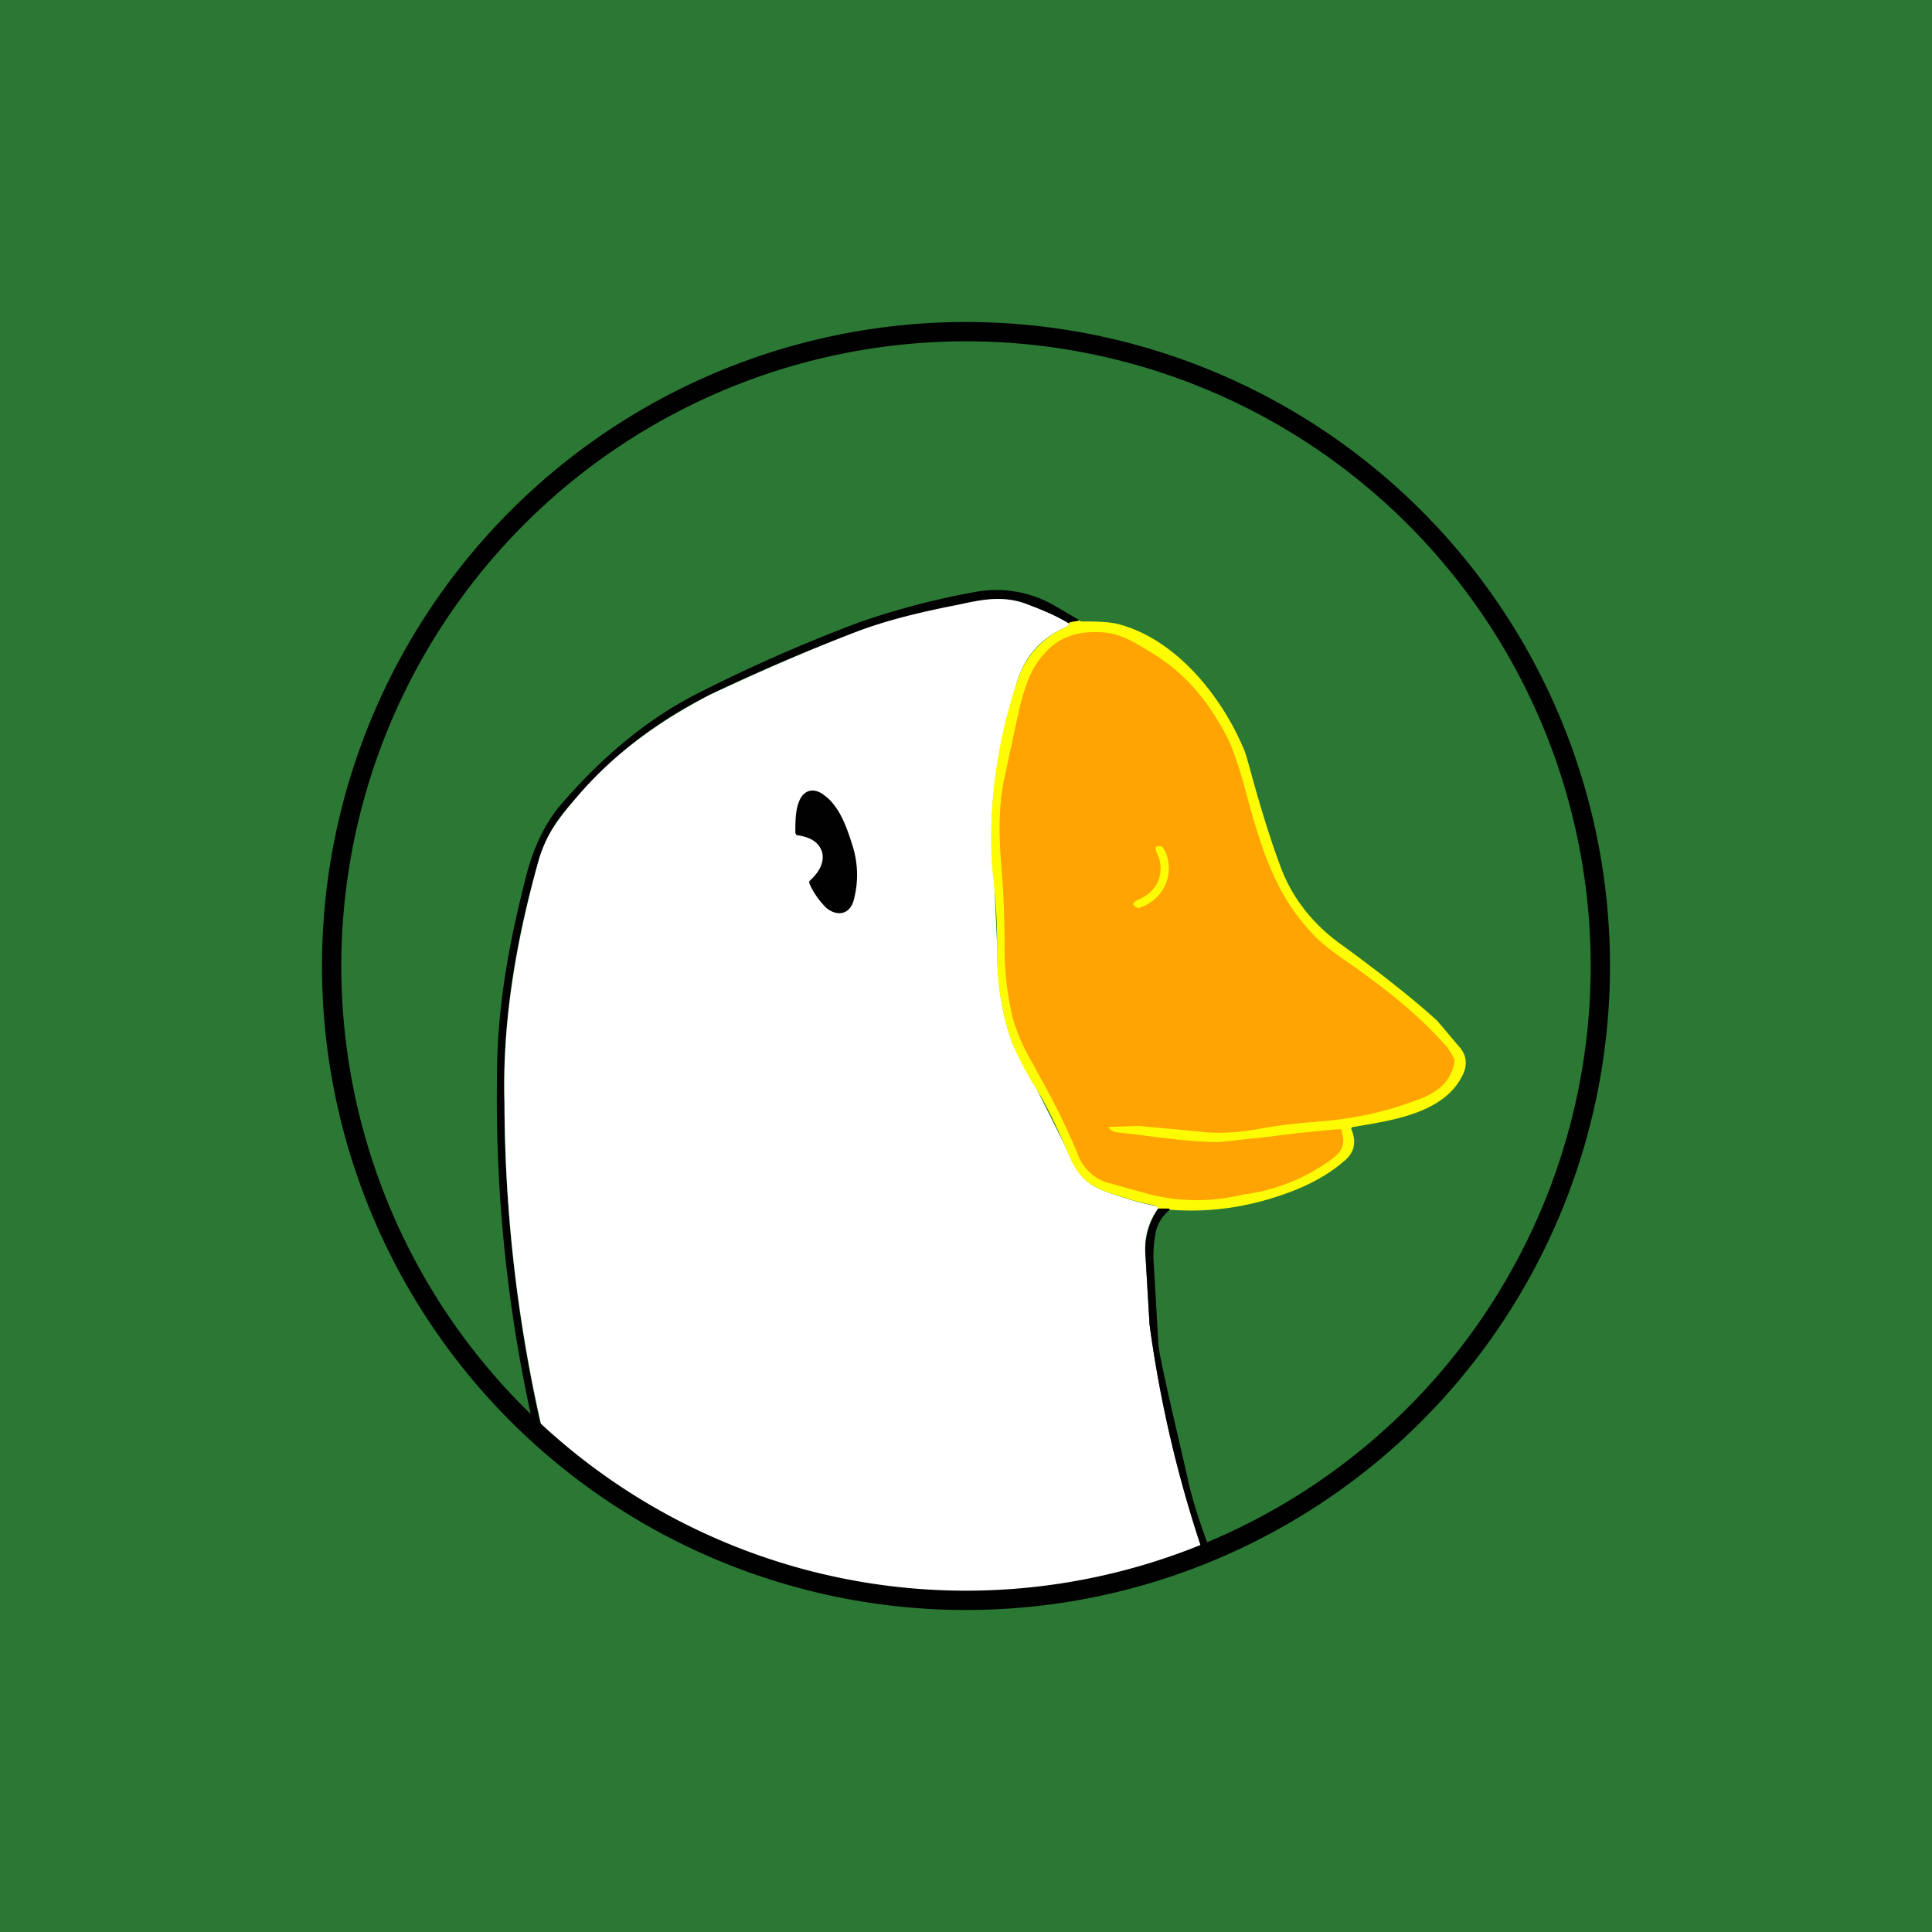 <!-- by TradingView --><svg width="18" height="18" viewBox="0 0 18 18" xmlns="http://www.w3.org/2000/svg"><path fill="#2B7834" d="M0 0h18v18H0z"/><path d="m10.06 5.79-.1.02a2.58 2.58 0 0 0-.39-.18c-.2-.08-.4-.05-.62 0-.31.06-.67.14-.98.26-.47.18-.92.37-1.35.58-.49.24-.9.56-1.24.95-.2.22-.29.36-.36.59-.23.8-.34 1.54-.32 2.26a13.78 13.78 0 0 0 .4 3.27c-.07-.05-.1-.1-.1-.12a13.87 13.87 0 0 1-.37-3.38c0-.62.1-1.2.26-1.83.07-.3.19-.55.35-.73.4-.46.82-.8 1.28-1.03A14.8 14.8 0 0 1 8 5.8a7 7 0 0 1 1.06-.28 1.08 1.08 0 0 1 .76.12l.24.14Z" fill="#010101"/><path d="M9.96 5.8v.02l-.02.02c-.24.1-.4.28-.47.53-.06.21-.13.44-.16.68a3.57 3.57 0 0 0-.05 1.1l.03.66c0 .33.04.63.14.9.03.08.1.2.2.38l.29.58c.1.23.16.35.38.43a3.2 3.2 0 0 0 .48.14l.01.02a.62.62 0 0 0-.12.4l.04.68a11.38 11.38 0 0 0 .52 2.18 5.84 5.84 0 0 1-6.13-1 13.77 13.77 0 0 1-.4-3.25c-.02-.72.1-1.47.32-2.26.07-.23.17-.37.36-.59.34-.4.76-.7 1.24-.95.43-.2.88-.4 1.35-.58.31-.12.67-.2.98-.26.22-.05.41-.08.62 0 .13.05.26.1.39.18Z" fill="#fff"/><path d="M10.07 5.79c.12 0 .23 0 .33.02.54.13.97.66 1.18 1.15.03.06.06.19.12.4.08.28.16.53.24.74.11.28.3.52.57.71.37.27.66.5.88.7l.22.26c.06.08.06.17.01.26-.18.35-.67.41-1.01.47a.02.02 0 0 0-.02.01v.01c.05.12.03.22-.07.3-.15.13-.34.23-.54.3-.36.13-.72.18-1.09.15h-.1l-.01-.03-.03-.01a3.2 3.2 0 0 1-.45-.13c-.22-.08-.29-.2-.38-.43-.09-.2-.18-.4-.3-.58-.1-.17-.16-.3-.19-.37a2.5 2.5 0 0 1-.14-.9c0-.22-.01-.42-.04-.67-.02-.2-.02-.4-.01-.57a4.64 4.64 0 0 1 .23-1.21.81.81 0 0 1 .47-.53l.02-.02V5.8l.1-.02Z" fill="#FDFC04"/><path d="M10.33 10.5v.01c.02.02.05.04.08.04.37.04.64.09.95.09l.47-.05a11.73 11.73 0 0 1 .65-.07c.01 0 .02 0 .02.02.03.11.02.17-.08.25a1.77 1.77 0 0 1-.84.34 1.82 1.82 0 0 1-.86 0l-.43-.12a.44.44 0 0 1-.25-.26c-.13-.31-.23-.5-.44-.88a1.75 1.75 0 0 1-.16-.37 2.7 2.7 0 0 1-.08-.63c0-.3-.01-.56-.03-.8-.03-.33-.02-.61.03-.83l.14-.65c.05-.19.1-.36.23-.5.13-.15.3-.21.52-.2.2.01.31.09.51.21.31.2.5.44.68.78.07.15.13.36.16.47.14.52.27.97.62 1.34.06.07.18.17.36.29.31.22.62.46.87.74.04.04.07.09.1.15v.03c-.04.21-.2.3-.38.36-.27.1-.51.15-.78.18-.23.02-.38.03-.62.07-.2.04-.38.05-.52.04l-.64-.06-.28.01Z" fill="#FFA402"/><path d="M7.94 7.87a.9.9 0 0 1 .01.53c-.04.12-.15.14-.25.06a.75.75 0 0 1-.16-.23v-.02c.1-.09.14-.18.12-.27-.03-.09-.1-.14-.24-.16l-.01-.02c0-.1 0-.2.03-.28.04-.12.14-.15.24-.07.14.1.21.3.26.46Z" fill="#010101"/><path d="M10.86 8.24a.4.4 0 0 1-.2.2l-.05.02c-.07-.02-.07-.05 0-.08.09-.04.15-.1.18-.17a.32.32 0 0 0-.01-.26c-.03-.06-.01-.08.05-.06l.03.05c.04.1.04.2 0 .3Z" fill="#FDFC04"/><path d="M10.9 11.27a.37.37 0 0 0-.13.2c-.02.1-.03.21-.02.31l.04.7c0 .09.04.25.09.49l.18.78c.04.2.12.45.24.76a.1.1 0 0 1-.07.02 11.38 11.38 0 0 1-.52-2.19l-.04-.68c0-.15.04-.28.12-.4h.1Z" fill="#010101"/><path fill-rule="evenodd" d="M9 14.82A5.82 5.82 0 1 0 9 3.18a5.82 5.82 0 0 0 0 11.64ZM9 15A6 6 0 1 0 9 3a6 6 0 0 0 0 12Z" fill="#010101"/></svg>